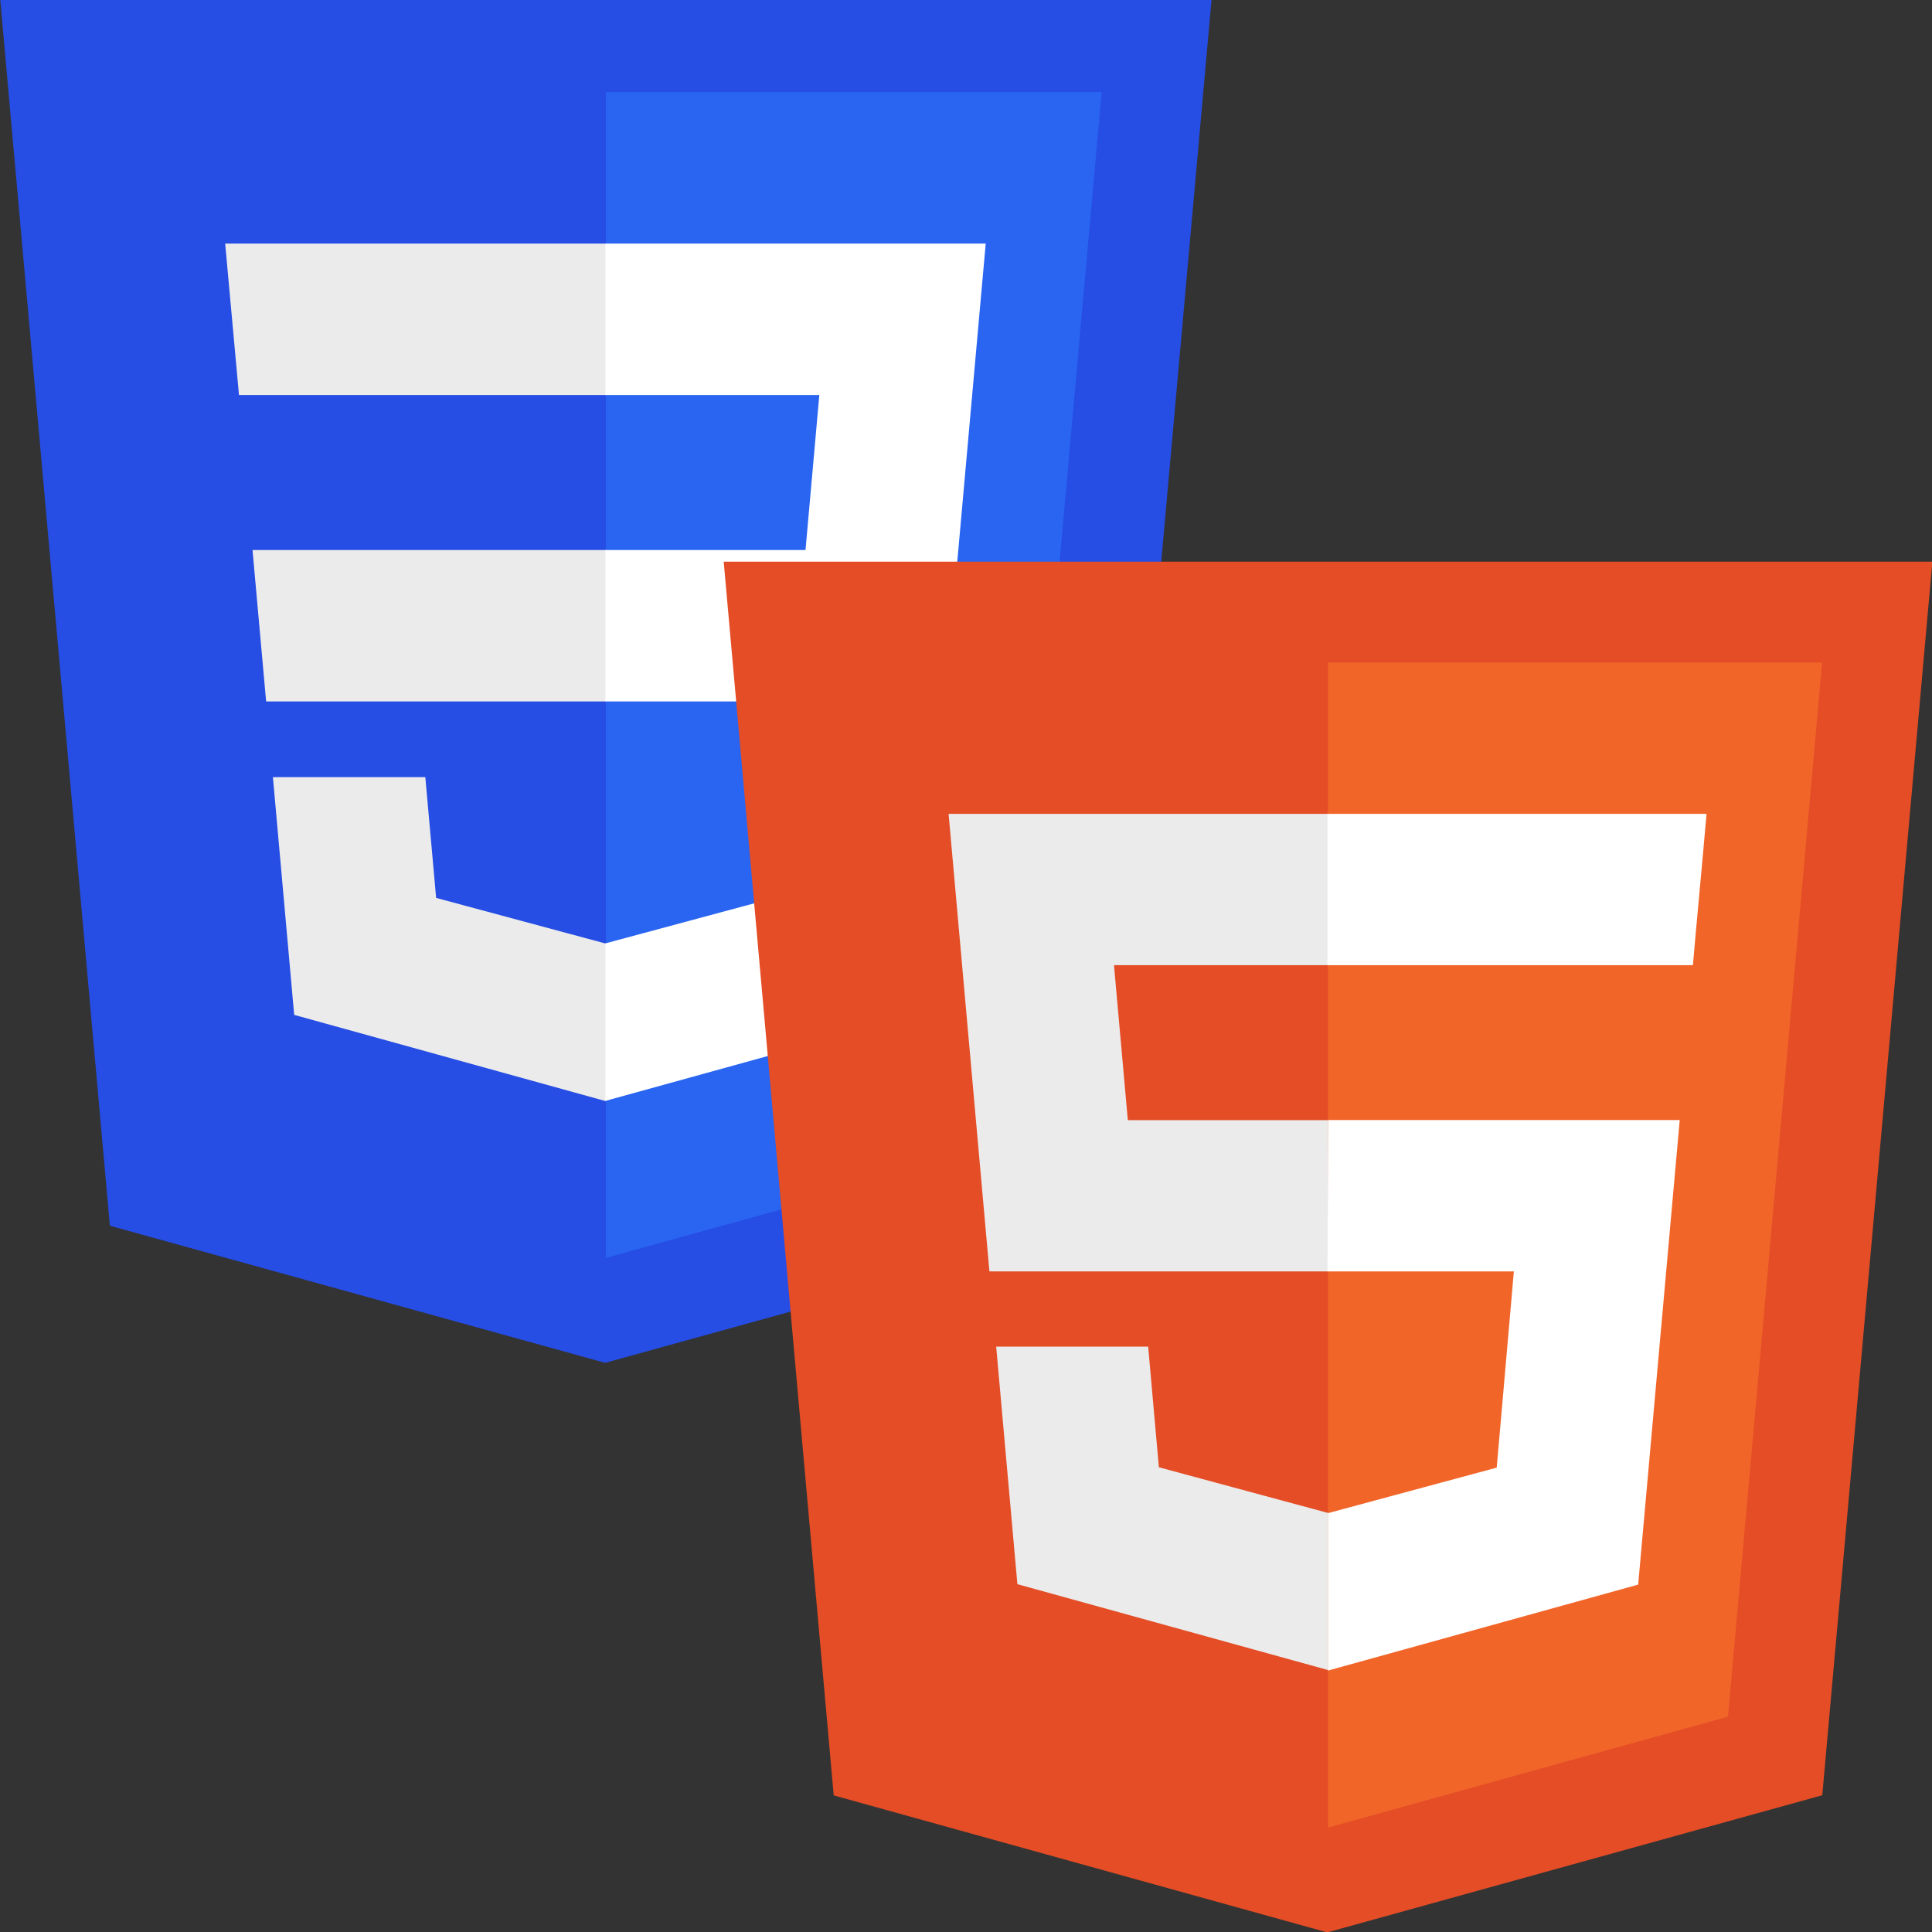 <?xml version="1.0" encoding="UTF-8" standalone="no"?>
<!-- Created with Inkscape (http://www.inkscape.org/) -->

<svg
   width="64"
   height="64"
   viewBox="0 0 64 64"
   id="svg3476"
   version="1.1"
   inkscape:version="1.1.2 (b8e25be833, 2022-02-05)"
   sodipodi:docname="csshtml.svg"
   xmlns:inkscape="http://www.inkscape.org/namespaces/inkscape"
   xmlns:sodipodi="http://sodipodi.sourceforge.net/DTD/sodipodi-0.dtd"
   xmlns="http://www.w3.org/2000/svg"
   xmlns:svg="http://www.w3.org/2000/svg"
   xmlns:rdf="http://www.w3.org/1999/02/22-rdf-syntax-ns#"
   xmlns:cc="http://creativecommons.org/ns#"
   xmlns:dc="http://purl.org/dc/elements/1.1/">
  <rect x="0" y="0" width="64" height="64" fill="#333333" stroke="none"/>
  <defs
     id="defs3478" />
  <sodipodi:namedview
     id="base"
     pagecolor="#ffffff"
     bordercolor="#666666"
     borderopacity="1.0"
     inkscape:pageopacity="0.0"
     inkscape:pageshadow="2"
     inkscape:zoom="4.8766667"
     inkscape:cx="27.170198"
     inkscape:cy="28.503076"
     inkscape:document-units="px"
     inkscape:current-layer="layer1"
     showgrid="false"
     fit-margin-top="0"
     fit-margin-left="0"
     fit-margin-right="0"
     fit-margin-bottom="0"
     inkscape:window-width="2560"
     inkscape:window-height="1369"
     inkscape:window-x="-8"
     inkscape:window-y="-8"
     inkscape:window-maximized="1"
     units="px"
     inkscape:pagecheckerboard="0" />
  <g
     inkscape:label="Calque 1"
     inkscape:groupmode="layer"
     id="layer1"
     transform="translate(-193.633,-739.48)">
    <g
       id="g847"
       transform="matrix(0.71,0,0,0.708,53.416,215.608)">
      <polygon
         style="fill:#264de4"
         points="255.778,512 107.644,470.877 74.633,100.62 437.367,100.62 404.321,470.819 "
         id="polygon2989"
         transform="matrix(0.156,0,0,0.156,185.822,723.826)" />
      <polygon
         style="fill:#2965f1"
         points="256,130.894 256,480.523 376.03,447.246 404.27,130.894 "
         id="polygon2991"
         transform="matrix(0.156,0,0,0.156,185.822,723.826)" />
      <polygon
         style="fill:#ebebeb"
         points="256,313.627 256,268.217 150.31,268.217 154.38,313.627 "
         id="polygon2993"
         transform="matrix(0.156,0,0,0.156,185.822,723.826)" />
      <polygon
         style="fill:#ebebeb"
         points="142.132,176.305 146.26,221.716 256,221.716 256,176.305 255.843,176.305 "
         id="polygon2995"
         transform="matrix(0.156,0,0,0.156,185.822,723.826)" />
      <polygon
         style="fill:#ebebeb"
         points="201.994,336.333 177.419,336.333 156.409,336.333 162.771,407.634 255.791,433.457 256,433.399 256,386.153 255.801,386.206 205.227,372.55 "
         id="polygon2997"
         transform="matrix(0.156,0,0,0.156,185.822,723.826)" />
      <polygon
         style="fill:#ffffff"
         points="361.399,268.217 369.597,176.305 255.843,176.305 255.843,221.716 319.831,221.716 315.699,268.217 255.843,268.217 255.843,313.627 311.761,313.627 306.49,372.521 255.843,386.191 255.843,433.435 348.937,407.634 349.62,399.962 360.291,280.411 "
         id="polygon3005"
         transform="matrix(0.156,0,0,0.156,185.822,723.826)" />
    </g>
    <g
       id="g839"
       transform="matrix(1.419,0,0,1.419,214.922,758.085)">
      <path
         d="M 4.46,28.802 1.892,0.001 H 30.108 L 27.538,28.798 15.982,32 Z"
         fill="#e44d26"
         id="path2" />
      <path
         d="M 25.337,26.964 27.534,2.356 H 16 v 27.197 z"
         fill="#f16529"
         id="path4" />
      <path
         d="M 15.988,5.888 H 7.142 L 8.095,16.57 H 16 V 13.038 H 11.326 L 11.003,9.421 H 16 V 5.888 Z M 16,22.2 15.985,22.204 12.051,21.142 11.801,18.325 H 8.253 l 0.495,5.546 7.236,2 L 16,25.866 Z"
         fill="#ebebeb"
         id="path6" />
      <path
         d="m 15.988,16.57 h 4.35 l -0.4,4.58 -3.94,1.063 v 3.675 L 23.24,23.881 24.21,13.036 H 16 Z m 8.764,-9.734 0.084,-0.948 h -8.85 V 9.42 h 8.532 l 0.07,-0.794 z"
         fill="#ffffff"
         id="path8" />
    </g>
  </g>
</svg>
